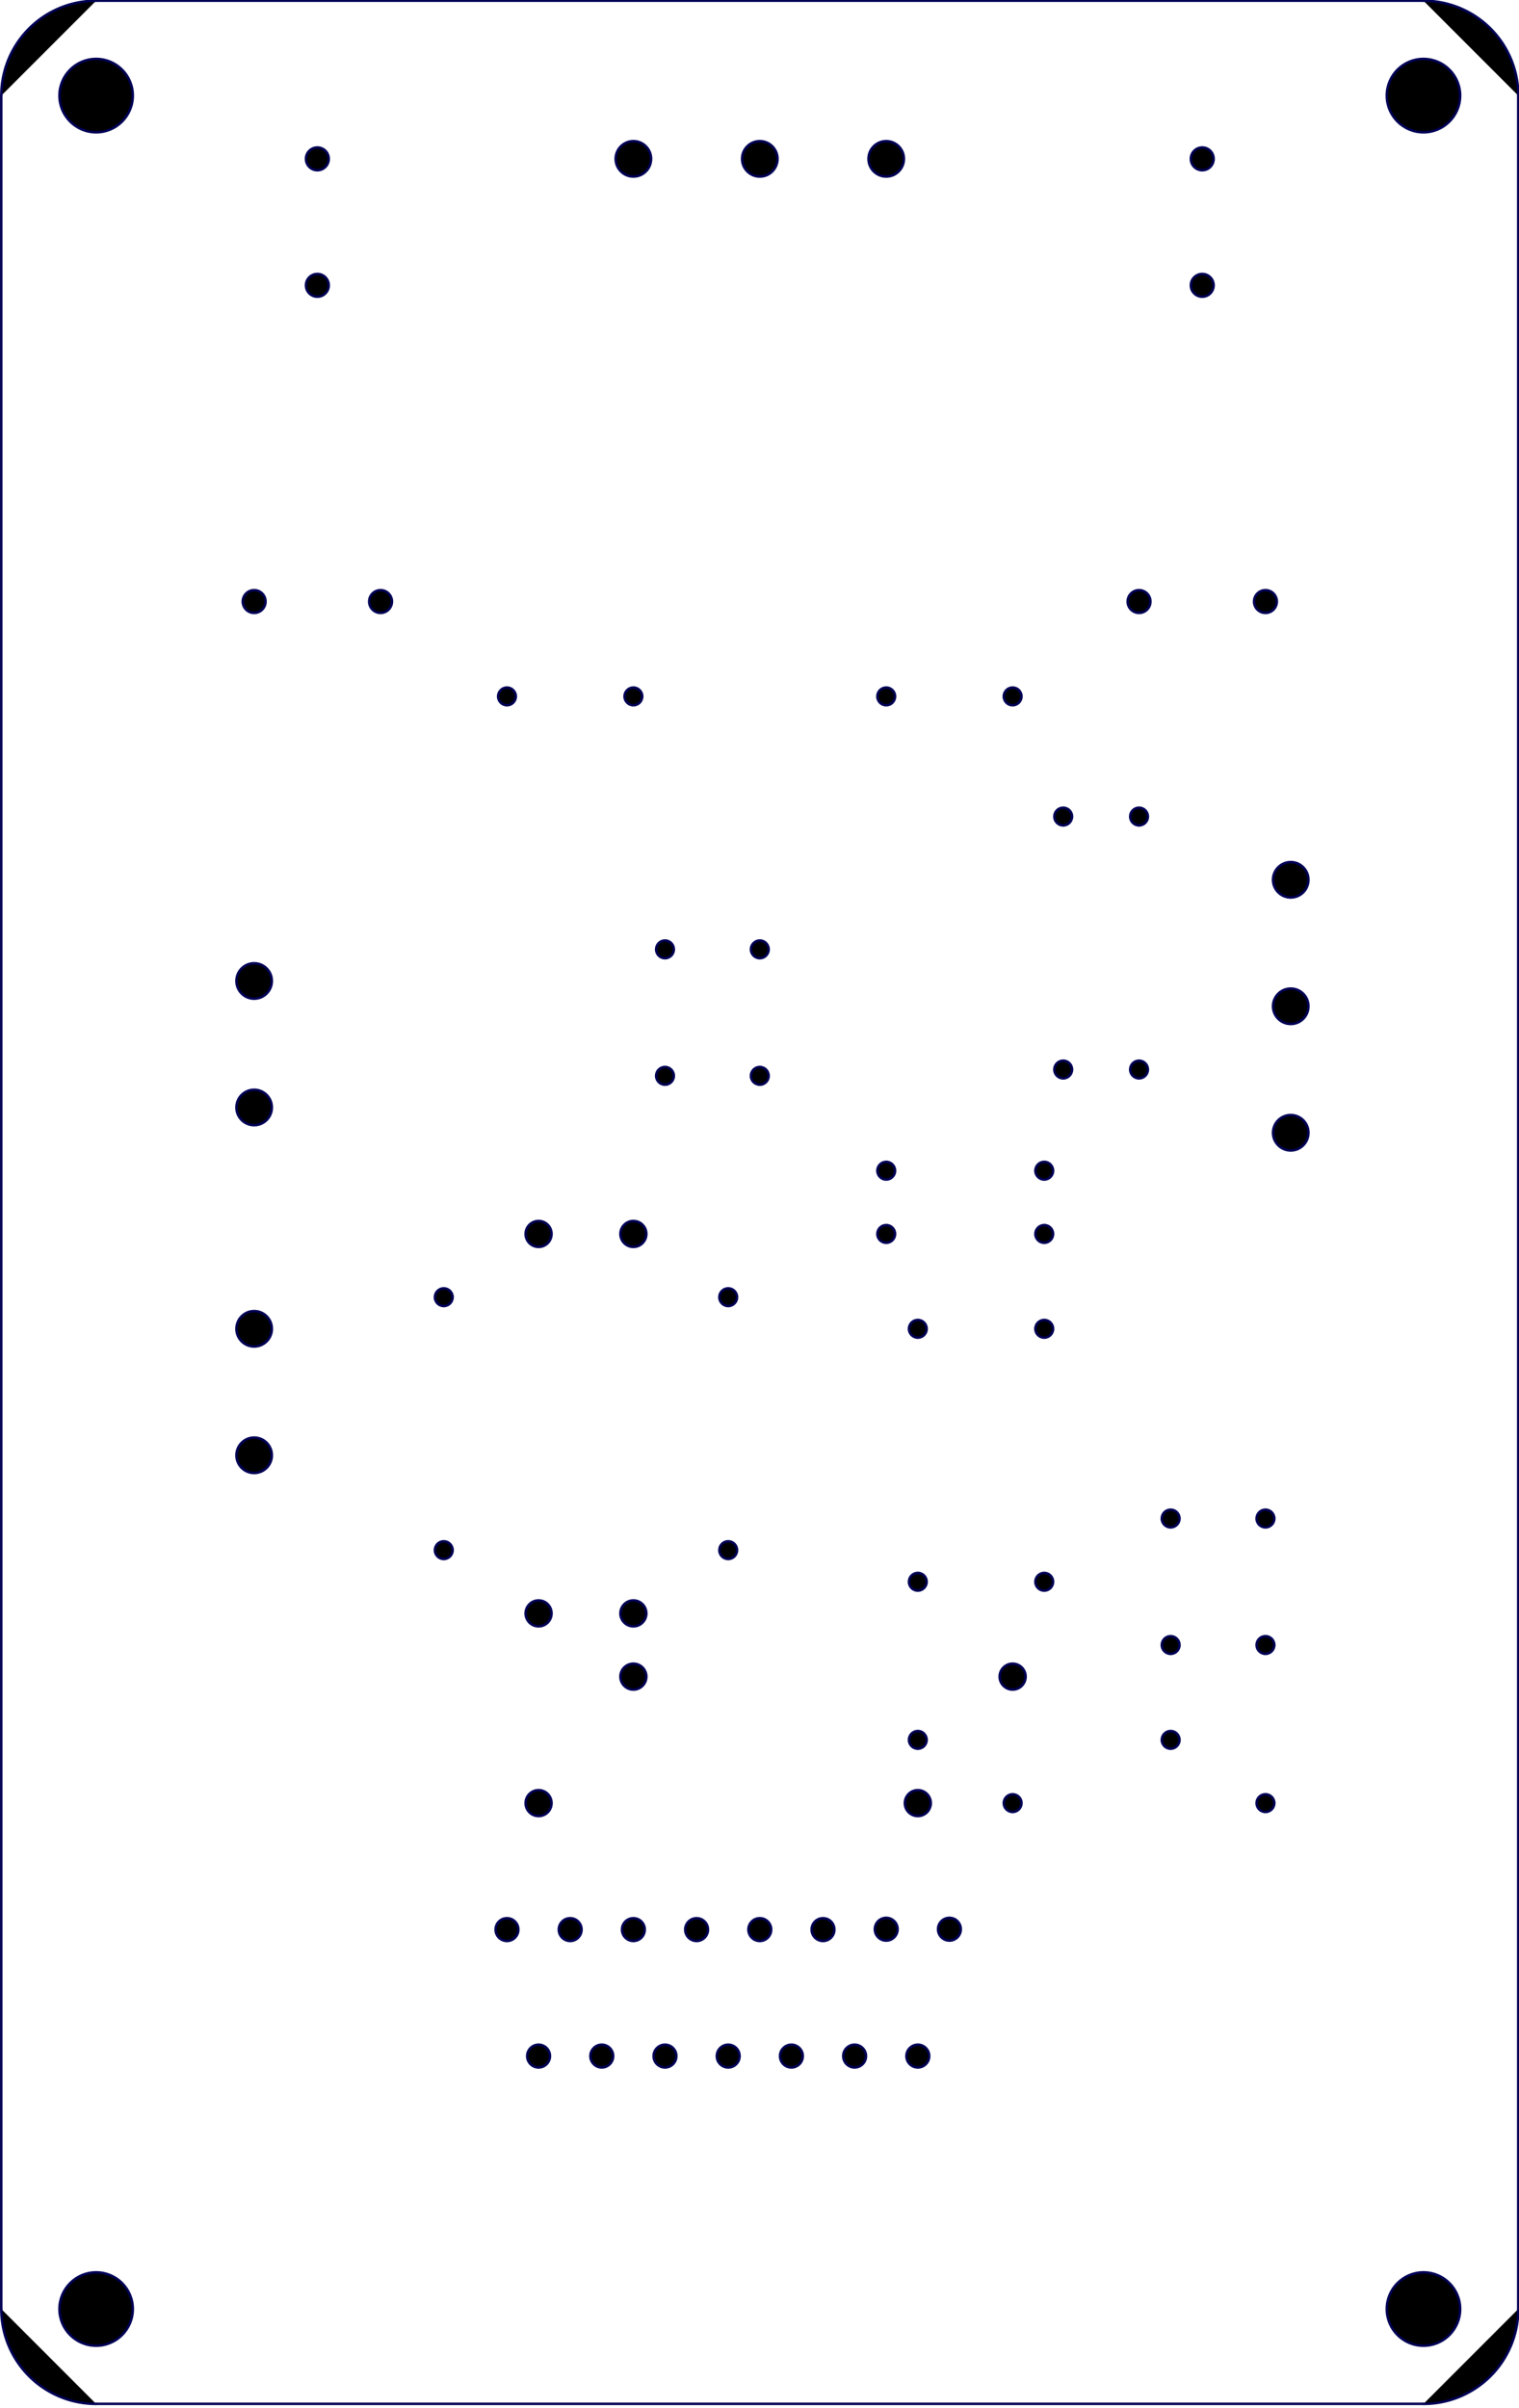 <?xml version="1.0" encoding="UTF-8" standalone="no"?>
<svg
   xmlns:dc="http://purl.org/dc/elements/1.1/"
   xmlns:cc="http://creativecommons.org/ns#"
   xmlns:rdf="http://www.w3.org/1999/02/22-rdf-syntax-ns#"
   xmlns:svg="http://www.w3.org/2000/svg"
   xmlns="http://www.w3.org/2000/svg"
   xmlns:sodipodi="http://sodipodi.sourceforge.net/DTD/sodipodi-0.dtd"
   xmlns:inkscape="http://www.inkscape.org/namespaces/inkscape"
   version="1.1"
   width="6.104cm"
   height="9.672cm"
   viewBox="0 0 24030 38080 "
   id="svg6145"
   inkscape:version="0.48.4 r9939"
   sodipodi:docname="Fun_Amplifier-B_drl.svg"
   inkscape:export-filename="D:\MyProject\Amplifier\Fun_Amp_LM1876_PA\Schematic\SVG\Fun_Amplifier-drl.png"
   inkscape:export-xdpi="900"
   inkscape:export-ydpi="900">
  <defs
     id="defs6879" />
  <sodipodi:namedview
     pagecolor="#ffffff"
     bordercolor="#666666"
     borderopacity="1"
     objecttolerance="10"
     gridtolerance="10"
     guidetolerance="10"
     inkscape:pageopacity="0"
     inkscape:pageshadow="2"
     inkscape:window-width="1366"
     inkscape:window-height="746"
     id="namedview6877"
     showgrid="false"
     inkscape:zoom="1.6835901"
     inkscape:cx="13.693962"
     inkscape:cy="171.36"
     inkscape:window-x="-32000"
     inkscape:window-y="-32000"
     inkscape:window-maximized="0"
     inkscape:current-layer="svg6145" />
  <title
     id="title6147">SVG Picture created as Fun_Amplifier-B_Cu.svg date 2014/08/28 14:52:29 </title>
  <desc
     id="desc6149">Picture generated by PCBNEW </desc>
  <g
     style="fill:#000000;fill-opacity:1;stroke:#000055;stroke-opacity:1;stroke-linecap:round;stroke-linejoin:round"
     transform="translate(0 0) scale(1 1)"
     id="g6151" />
  <g
     style="fill:#000000;fill-opacity:1;stroke:#000055;stroke-width:39.37;stroke-opacity:1;stroke-linecap:round;stroke-linejoin:round"
     id="g6153">
    <path
       d="M22519 38011 L1519 38011 "
       id="path6155"
       style="fill:#000000;fill-opacity:1;stroke:#000055;stroke-opacity:1" />
    <path
       d="M24019 1511 L24019 36511 "
       id="path6157"
       style="fill:#000000;fill-opacity:1;stroke:#000055;stroke-opacity:1" />
    <path
       d="M19 36511 L19 1511 "
       id="path6159"
       style="fill:#000000;fill-opacity:1;stroke:#000055;stroke-opacity:1" />
    <path
       d="M22519.7 38011.9 A1500 1500 0.0 0 0 24019.7 36511.9 "
       id="path6161"
       style="fill:#000000;fill-opacity:1;stroke:#000055;stroke-opacity:1" />
    <path
       d="M19.685 36511.9 A1500 1500 0.0 0 0 1519.69 38011.9 "
       id="path6163"
       style="fill:#000000;fill-opacity:1;stroke:#000055;stroke-opacity:1" />
    <path
       d="M1519 11 L22519 11 "
       id="path6165"
       style="fill:#000000;fill-opacity:1;stroke:#000055;stroke-opacity:1" />
    <path
       d="M1519.69 11.89 A1500 1500 0.0 0 0 19.685 1511.89 "
       id="path6167"
       style="fill:#000000;fill-opacity:1;stroke:#000055;stroke-opacity:1" />
    <path
       d="M24019.7 1511.89 A1500 1500 0.0 0 0 22519.7 11.89 "
       id="path6169"
       style="fill:#000000;fill-opacity:1;stroke:#000055;stroke-opacity:1" />
  </g>
  <g
     style="fill:#000000;fill-opacity:1;stroke:#000055;stroke-width:39.37;stroke-opacity:1;stroke-linecap:round;stroke-linejoin:round"
     id="g6721">
    <circle
       cx="1519.69"
       cy="1511.89"
       r="580.315"
       id="circle6723"
       style="fill:#000000;fill-opacity:1;stroke:#000055;stroke-opacity:1" />
    <circle
       cx="14019.7"
       cy="2511.89"
       r="280.315"
       id="circle6725"
       style="fill:#000000;fill-opacity:1;stroke:#000055;stroke-opacity:1" />
    <circle
       cx="12019.7"
       cy="2511.89"
       r="280.315"
       id="circle6727"
       style="fill:#000000;fill-opacity:1;stroke:#000055;stroke-opacity:1" />
    <circle
       cx="10019.7"
       cy="2511.89"
       r="280.315"
       id="circle6729"
       style="fill:#000000;fill-opacity:1;stroke:#000055;stroke-opacity:1" />
    <circle
       cx="8519.69"
       cy="25511.9"
       r="205.315"
       id="circle6731"
       style="fill:#000000;fill-opacity:1;stroke:#000055;stroke-opacity:1" />
    <circle
       cx="8519.69"
       cy="19511.9"
       r="205.315"
       id="circle6733"
       style="fill:#000000;fill-opacity:1;stroke:#000055;stroke-opacity:1" />
    <circle
       cx="10019.7"
       cy="25511.9"
       r="205.315"
       id="circle6735"
       style="fill:#000000;fill-opacity:1;stroke:#000055;stroke-opacity:1" />
    <circle
       cx="10019.7"
       cy="19511.9"
       r="205.315"
       id="circle6737"
       style="fill:#000000;fill-opacity:1;stroke:#000055;stroke-opacity:1" />
    <circle
       cx="16519.7"
       cy="25011.9"
       r="140.315"
       id="circle6739"
       style="fill:#000000;fill-opacity:1;stroke:#000055;stroke-opacity:1" />
    <circle
       cx="16519.7"
       cy="21011.9"
       r="140.315"
       id="circle6741"
       style="fill:#000000;fill-opacity:1;stroke:#000055;stroke-opacity:1" />
    <circle
       cx="20019.7"
       cy="28511.9"
       r="140.315"
       id="circle6743"
       style="fill:#000000;fill-opacity:1;stroke:#000055;stroke-opacity:1" />
    <circle
       cx="16019.7"
       cy="28511.9"
       r="140.315"
       id="circle6745"
       style="fill:#000000;fill-opacity:1;stroke:#000055;stroke-opacity:1" />
    <circle
       cx="16819.7"
       cy="16911.9"
       r="140.315"
       id="circle6747"
       style="fill:#000000;fill-opacity:1;stroke:#000055;stroke-opacity:1" />
    <circle
       cx="16819.7"
       cy="12911.9"
       r="140.315"
       id="circle6749"
       style="fill:#000000;fill-opacity:1;stroke:#000055;stroke-opacity:1" />
    <circle
       cx="7019.69"
       cy="24511.9"
       r="140.315"
       id="circle6751"
       style="fill:#000000;fill-opacity:1;stroke:#000055;stroke-opacity:1" />
    <circle
       cx="7019.69"
       cy="20511.9"
       r="140.315"
       id="circle6753"
       style="fill:#000000;fill-opacity:1;stroke:#000055;stroke-opacity:1" />
    <circle
       cx="14519.7"
       cy="25011.9"
       r="140.315"
       id="circle6755"
       style="fill:#000000;fill-opacity:1;stroke:#000055;stroke-opacity:1" />
    <circle
       cx="14519.7"
       cy="21011.9"
       r="140.315"
       id="circle6757"
       style="fill:#000000;fill-opacity:1;stroke:#000055;stroke-opacity:1" />
    <circle
       cx="18519.7"
       cy="27511.9"
       r="140.315"
       id="circle6759"
       style="fill:#000000;fill-opacity:1;stroke:#000055;stroke-opacity:1" />
    <circle
       cx="14519.7"
       cy="27511.9"
       r="140.315"
       id="circle6761"
       style="fill:#000000;fill-opacity:1;stroke:#000055;stroke-opacity:1" />
    <circle
       cx="11519.7"
       cy="24511.9"
       r="140.315"
       id="circle6763"
       style="fill:#000000;fill-opacity:1;stroke:#000055;stroke-opacity:1" />
    <circle
       cx="11519.7"
       cy="20511.9"
       r="140.315"
       id="circle6765"
       style="fill:#000000;fill-opacity:1;stroke:#000055;stroke-opacity:1" />
    <circle
       cx="14519.7"
       cy="28511.9"
       r="205.315"
       id="circle6767"
       style="fill:#000000;fill-opacity:1;stroke:#000055;stroke-opacity:1" />
    <circle
       cx="8519.69"
       cy="28511.9"
       r="205.315"
       id="circle6769"
       style="fill:#000000;fill-opacity:1;stroke:#000055;stroke-opacity:1" />
    <circle
       cx="16019.7"
       cy="26511.9"
       r="205.315"
       id="circle6771"
       style="fill:#000000;fill-opacity:1;stroke:#000055;stroke-opacity:1" />
    <circle
       cx="10019.7"
       cy="26511.9"
       r="205.315"
       id="circle6773"
       style="fill:#000000;fill-opacity:1;stroke:#000055;stroke-opacity:1" />
    <circle
       cx="8019.69"
       cy="30511.9"
       r="180.315"
       id="circle6775"
       style="fill:#000000;fill-opacity:1;stroke:#000055;stroke-opacity:1" />
    <circle
       cx="8519.69"
       cy="32511.9"
       r="180.315"
       id="circle6777"
       style="fill:#000000;fill-opacity:1;stroke:#000055;stroke-opacity:1" />
    <circle
       cx="9019.69"
       cy="30511.9"
       r="180.315"
       id="circle6779"
       style="fill:#000000;fill-opacity:1;stroke:#000055;stroke-opacity:1" />
    <circle
       cx="9519.69"
       cy="32511.9"
       r="180.315"
       id="circle6781"
       style="fill:#000000;fill-opacity:1;stroke:#000055;stroke-opacity:1" />
    <circle
       cx="10019.7"
       cy="30511.9"
       r="180.315"
       id="circle6783"
       style="fill:#000000;fill-opacity:1;stroke:#000055;stroke-opacity:1" />
    <circle
       cx="10519.7"
       cy="32511.9"
       r="180.315"
       id="circle6785"
       style="fill:#000000;fill-opacity:1;stroke:#000055;stroke-opacity:1" />
    <circle
       cx="11019.7"
       cy="30511.9"
       r="180.315"
       id="circle6787"
       style="fill:#000000;fill-opacity:1;stroke:#000055;stroke-opacity:1" />
    <circle
       cx="11519.7"
       cy="32511.9"
       r="180.315"
       id="circle6789"
       style="fill:#000000;fill-opacity:1;stroke:#000055;stroke-opacity:1" />
    <circle
       cx="12019.7"
       cy="30511.9"
       r="180.315"
       id="circle6791"
       style="fill:#000000;fill-opacity:1;stroke:#000055;stroke-opacity:1" />
    <circle
       cx="12519.7"
       cy="32511.9"
       r="180.315"
       id="circle6793"
       style="fill:#000000;fill-opacity:1;stroke:#000055;stroke-opacity:1" />
    <circle
       cx="13019.7"
       cy="30511.9"
       r="180.315"
       id="circle6795"
       style="fill:#000000;fill-opacity:1;stroke:#000055;stroke-opacity:1" />
    <circle
       cx="14019.7"
       cy="30505.9"
       r="180.315"
       id="circle6797"
       style="fill:#000000;fill-opacity:1;stroke:#000055;stroke-opacity:1" />
    <circle
       cx="15019.7"
       cy="30505.9"
       r="180.315"
       id="circle6799"
       style="fill:#000000;fill-opacity:1;stroke:#000055;stroke-opacity:1" />
    <circle
       cx="13519.7"
       cy="32511.9"
       r="180.315"
       id="circle6801"
       style="fill:#000000;fill-opacity:1;stroke:#000055;stroke-opacity:1" />
    <circle
       cx="14519.7"
       cy="32511.9"
       r="180.315"
       id="circle6803"
       style="fill:#000000;fill-opacity:1;stroke:#000055;stroke-opacity:1" />
    <circle
       cx="18019.7"
       cy="16911.9"
       r="140.315"
       id="circle6805"
       style="fill:#000000;fill-opacity:1;stroke:#000055;stroke-opacity:1" />
    <circle
       cx="18019.7"
       cy="12911.9"
       r="140.315"
       id="circle6807"
       style="fill:#000000;fill-opacity:1;stroke:#000055;stroke-opacity:1" />
    <circle
       cx="20419.7"
       cy="17911.9"
       r="280.315"
       id="circle6809"
       style="fill:#000000;fill-opacity:1;stroke:#000055;stroke-opacity:1" />
    <circle
       cx="20419.7"
       cy="15911.9"
       r="280.315"
       id="circle6811"
       style="fill:#000000;fill-opacity:1;stroke:#000055;stroke-opacity:1" />
    <circle
       cx="20419.7"
       cy="13911.9"
       r="280.315"
       id="circle6813"
       style="fill:#000000;fill-opacity:1;stroke:#000055;stroke-opacity:1" />
    <circle
       cx="4019.69"
       cy="21011.9"
       r="280.315"
       id="circle6815"
       style="fill:#000000;fill-opacity:1;stroke:#000055;stroke-opacity:1" />
    <circle
       cx="4019.69"
       cy="23011.9"
       r="280.315"
       id="circle6817"
       style="fill:#000000;fill-opacity:1;stroke:#000055;stroke-opacity:1" />
    <circle
       cx="4019.69"
       cy="17511.9"
       r="280.315"
       id="circle6819"
       style="fill:#000000;fill-opacity:1;stroke:#000055;stroke-opacity:1" />
    <circle
       cx="4019.69"
       cy="15511.9"
       r="280.315"
       id="circle6821"
       style="fill:#000000;fill-opacity:1;stroke:#000055;stroke-opacity:1" />
    <circle
       cx="1519.69"
       cy="36511.9"
       r="580.315"
       id="circle6823"
       style="fill:#000000;fill-opacity:1;stroke:#000055;stroke-opacity:1" />
    <circle
       cx="22519.7"
       cy="36511.9"
       r="580.315"
       id="circle6825"
       style="fill:#000000;fill-opacity:1;stroke:#000055;stroke-opacity:1" />
    <circle
       cx="22519.7"
       cy="1511.89"
       r="580.315"
       id="circle6827"
       style="fill:#000000;fill-opacity:1;stroke:#000055;stroke-opacity:1" />
    <circle
       cx="19019.7"
       cy="2511.89"
       r="180.315"
       id="circle6829"
       style="fill:#000000;fill-opacity:1;stroke:#000055;stroke-opacity:1" />
    <circle
       cx="19019.7"
       cy="4511.89"
       r="180.315"
       id="circle6831"
       style="fill:#000000;fill-opacity:1;stroke:#000055;stroke-opacity:1" />
    <circle
       cx="5019.69"
       cy="4511.89"
       r="180.315"
       id="circle6833"
       style="fill:#000000;fill-opacity:1;stroke:#000055;stroke-opacity:1" />
    <circle
       cx="5019.69"
       cy="2511.89"
       r="180.315"
       id="circle6835"
       style="fill:#000000;fill-opacity:1;stroke:#000055;stroke-opacity:1" />
    <circle
       cx="6019.69"
       cy="9511.89"
       r="180.315"
       id="circle6837"
       style="fill:#000000;fill-opacity:1;stroke:#000055;stroke-opacity:1" />
    <circle
       cx="4019.69"
       cy="9511.89"
       r="180.315"
       id="circle6839"
       style="fill:#000000;fill-opacity:1;stroke:#000055;stroke-opacity:1" />
    <circle
       cx="20019.7"
       cy="9511.89"
       r="180.315"
       id="circle6841"
       style="fill:#000000;fill-opacity:1;stroke:#000055;stroke-opacity:1" />
    <circle
       cx="18019.7"
       cy="9511.89"
       r="180.315"
       id="circle6843"
       style="fill:#000000;fill-opacity:1;stroke:#000055;stroke-opacity:1" />
    <circle
       cx="18519.7"
       cy="24011.9"
       r="140.315"
       id="circle6845"
       style="fill:#000000;fill-opacity:1;stroke:#000055;stroke-opacity:1" />
    <circle
       cx="18519.7"
       cy="26011.9"
       r="140.315"
       id="circle6847"
       style="fill:#000000;fill-opacity:1;stroke:#000055;stroke-opacity:1" />
    <circle
       cx="10519.7"
       cy="17011.9"
       r="140.315"
       id="circle6849"
       style="fill:#000000;fill-opacity:1;stroke:#000055;stroke-opacity:1" />
    <circle
       cx="10519.7"
       cy="15011.9"
       r="140.315"
       id="circle6851"
       style="fill:#000000;fill-opacity:1;stroke:#000055;stroke-opacity:1" />
    <circle
       cx="12019.7"
       cy="17011.9"
       r="140.315"
       id="circle6853"
       style="fill:#000000;fill-opacity:1;stroke:#000055;stroke-opacity:1" />
    <circle
       cx="12019.7"
       cy="15011.9"
       r="140.315"
       id="circle6855"
       style="fill:#000000;fill-opacity:1;stroke:#000055;stroke-opacity:1" />
    <circle
       cx="10019.7"
       cy="11011.9"
       r="140.315"
       id="circle6857"
       style="fill:#000000;fill-opacity:1;stroke:#000055;stroke-opacity:1" />
    <circle
       cx="8019.69"
       cy="11011.9"
       r="140.315"
       id="circle6859"
       style="fill:#000000;fill-opacity:1;stroke:#000055;stroke-opacity:1" />
    <circle
       cx="16019.7"
       cy="11011.9"
       r="140.315"
       id="circle6861"
       style="fill:#000000;fill-opacity:1;stroke:#000055;stroke-opacity:1" />
    <circle
       cx="14019.7"
       cy="11011.9"
       r="140.315"
       id="circle6863"
       style="fill:#000000;fill-opacity:1;stroke:#000055;stroke-opacity:1" />
    <circle
       cx="20019.7"
       cy="24011.9"
       r="140.315"
       id="circle6865"
       style="fill:#000000;fill-opacity:1;stroke:#000055;stroke-opacity:1" />
    <circle
       cx="20019.7"
       cy="26011.9"
       r="140.315"
       id="circle6867"
       style="fill:#000000;fill-opacity:1;stroke:#000055;stroke-opacity:1" />
    <circle
       cx="16519.7"
       cy="19511.9"
       r="140.315"
       id="circle6869"
       style="fill:#000000;fill-opacity:1;stroke:#000055;stroke-opacity:1" />
    <circle
       cx="16519.7"
       cy="18511.9"
       r="140.315"
       id="circle6871"
       style="fill:#000000;fill-opacity:1;stroke:#000055;stroke-opacity:1" />
    <circle
       cx="14019.7"
       cy="19511.9"
       r="140.315"
       id="circle6873"
       style="fill:#000000;fill-opacity:1;stroke:#000055;stroke-opacity:1" />
    <circle
       cx="14019.7"
       cy="18511.9"
       r="140.315"
       id="circle6875"
       style="fill:#000000;fill-opacity:1;stroke:#000055;stroke-opacity:1" />
  </g>
</svg>
